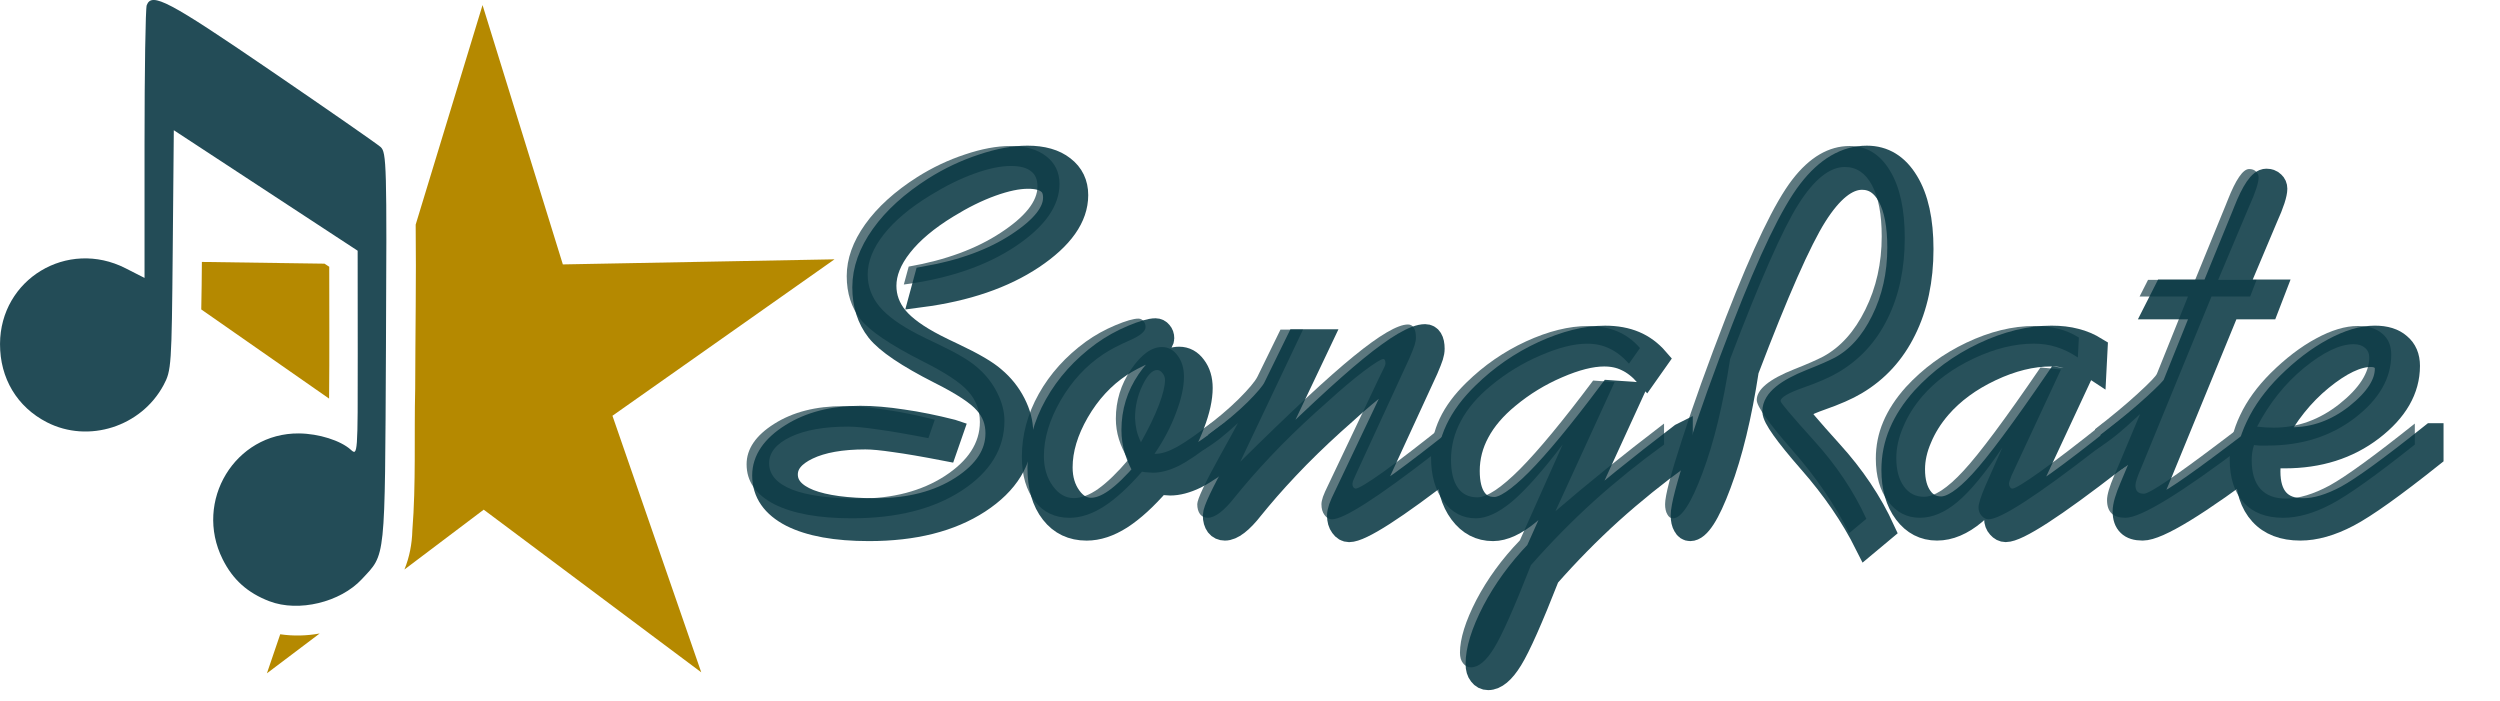 <?xml version="1.0" encoding="UTF-8" standalone="no"?>
<svg
   xmlns:dc="http://purl.org/dc/elements/1.1/"
   xmlns:cc="http://creativecommons.org/ns#"
   xmlns:rdf="http://www.w3.org/1999/02/22-rdf-syntax-ns#"
   xmlns:svg="http://www.w3.org/2000/svg"
   xmlns="http://www.w3.org/2000/svg"
   xmlns:sodipodi="http://sodipodi.sourceforge.net/DTD/sodipodi-0.dtd"
   xmlns:inkscape="http://www.inkscape.org/namespaces/inkscape"
   width="182.978mm"
   height="51.311mm"
   viewBox="0 0 182.978 51.311"
   version="1.1"
   id="svg8"
   inkscape:version="1.0.2 (e86c870879, 2021-01-15, custom)"
   sodipodi:docname="songrate_darkblue.svg">
  <defs
     id="defs2">
    <filter
       inkscape:collect="always"
       style="color-interpolation-filters:sRGB"
       id="filter1189"
       x="-0.034"
       width="1.068"
       y="-0.109"
       height="1.219">
      <feGaussianBlur
         inkscape:collect="always"
         stdDeviation="1.741"
         id="feGaussianBlur1191" />
    </filter>
  </defs>
  <sodipodi:namedview
     id="base"
     pagecolor="#ffffff"
     bordercolor="#666666"
     borderopacity="1.0"
     inkscape:pageopacity="0.0"
     inkscape:pageshadow="2"
     inkscape:zoom="0.98994949"
     inkscape:cx="444.99373"
     inkscape:cy="226.82402"
     inkscape:document-units="mm"
     inkscape:current-layer="layer1"
     inkscape:document-rotation="0"
     showgrid="false"
     showguides="true"
     inkscape:guide-bbox="true"
     fit-margin-top="0"
     fit-margin-left="0"
     fit-margin-right="0"
     fit-margin-bottom="0"
     inkscape:window-width="1920"
     inkscape:window-height="1017"
     inkscape:window-x="-8"
     inkscape:window-y="-8"
     inkscape:window-maximized="1"
     inkscape:snap-global="false">
    <sodipodi:guide
       position="-23.089,54.312"
       orientation="0,-1"
       id="guide859" />
  </sodipodi:namedview>
  <g
     inkscape:label="Layer 1"
     inkscape:groupmode="layer"
     id="layer1"
     transform="translate(8.716,-5.407)">
    <g
       aria-label="SongRate"
       id="text887"
       style="font-style:normal;font-weight:normal;font-size:38.382px;line-height:1.25;font-family:sans-serif;opacity:0.633;fill:#002b36;fill-opacity:1;stroke:none;stroke-width:1.693;stroke-miterlimit:4;stroke-dasharray:none;stroke-opacity:0.389;filter:url(#filter1189)"
       transform="translate(-2.057,1.851)">
      <path
         d="M 61.76,34.275 61.291,35.625 Q 58.967,35.175 57.581,34.988 56.194,34.781 55.425,34.781 q -2.643,0 -4.217,0.75 -1.574,0.75 -1.574,1.93 0,1.256 1.687,1.93 1.705,0.656 4.873,0.656 3.748,0 6.297,-1.649 2.568,-1.668 2.568,-3.954 0,-1.293 -0.843,-2.23 -0.825,-0.956 -3.373,-2.23 -3.505,-1.78 -4.517,-3.055 -1.012,-1.293 -1.012,-3.167 0,-1.893 1.349,-3.786 1.349,-1.893 3.823,-3.467 1.668,-1.05 3.486,-1.649 1.837,-0.618 3.317,-0.618 1.668,0 2.624,0.75 0.975,0.75 0.975,2.024 0,2.418 -3.224,4.573 -3.205,2.137 -8.171,2.792 l 0.356,-1.312 q 4.048,-0.712 6.728,-2.474 2.699,-1.762 2.699,-3.392 0,-0.768 -0.487,-1.124 -0.469,-0.375 -1.462,-0.375 -1.124,0 -2.68,0.562 -1.556,0.562 -3.224,1.593 -2.211,1.349 -3.392,2.849 -1.181,1.499 -1.181,2.942 0,1.293 0.862,2.343 0.862,1.031 2.83,2.043 0.469,0.244 1.387,0.675 2.099,0.993 2.905,1.705 0.937,0.787 1.481,1.855 0.544,1.068 0.544,2.08 0,3.074 -3.13,5.116 -3.111,2.024 -8.04,2.024 -3.636,0 -5.679,-1.031 -2.024,-1.05 -2.024,-2.924 0,-1.687 2.024,-2.961 2.043,-1.293 5.041,-1.293 1.387,0 3.092,0.262 1.705,0.244 3.617,0.731 z"
         style="font-style:normal;font-variant:normal;font-weight:normal;font-stretch:normal;font-size:38.382px;font-family:'Kaufmann BT';-inkscape-font-specification:'Kaufmann BT, Normal';font-variant-ligatures:normal;font-variant-caps:normal;font-variant-numeric:normal;font-variant-east-asian:normal;fill:#002b36;fill-opacity:1;stroke:none;stroke-width:1.693;stroke-miterlimit:4;stroke-dasharray:none;stroke-opacity:0.389"
         id="path1210" />
      <path
         d="m 76.847,35.925 q 0.862,-1.537 1.312,-2.718 0.45,-1.181 0.45,-1.837 0,-0.281 -0.187,-0.506 -0.169,-0.225 -0.394,-0.225 -0.525,0 -1.068,1.124 -0.544,1.124 -0.544,2.399 0.019,0.45 0.112,0.881 0.094,0.412 0.319,0.881 z m 5.304,-1.518 v 1.518 q -1.556,1.237 -2.568,1.743 -1.012,0.487 -1.855,0.487 -0.15,0 -0.562,-0.037 -0.15,-0.019 -0.244,-0.037 -1.481,1.705 -2.792,2.549 -1.293,0.825 -2.511,0.825 -1.593,0 -2.53,-1.199 -0.956,-1.218 -0.956,-3.28 0,-2.38 1.237,-4.592 1.237,-2.211 3.448,-3.823 0.993,-0.712 2.155,-1.199 1.162,-0.487 1.687,-0.487 0.225,0 0.375,0.187 0.15,0.169 0.15,0.431 0,0.469 -1.162,0.975 -1.162,0.506 -1.93,1.012 -1.893,1.256 -3.13,3.392 -1.218,2.118 -1.218,4.067 0,1.293 0.656,2.193 0.637,0.881 1.537,0.881 0.825,0 1.78,-0.675 0.975,-0.693 2.211,-2.137 -0.469,-0.768 -0.693,-1.499 -0.225,-0.731 -0.225,-1.499 0,-1.968 1.106,-3.598 1.124,-1.649 2.268,-1.649 0.693,0 1.143,0.618 0.469,0.618 0.469,1.556 0,1.124 -0.581,2.643 -0.562,1.518 -1.574,2.999 h 0.075 q 0.637,0 1.537,-0.487 0.918,-0.506 2.699,-1.874 z"
         style="font-style:normal;font-variant:normal;font-weight:normal;font-stretch:normal;font-size:38.382px;font-family:'Kaufmann BT';-inkscape-font-specification:'Kaufmann BT, Normal';font-variant-ligatures:normal;font-variant-caps:normal;font-variant-numeric:normal;font-variant-east-asian:normal;fill:#002b36;fill-opacity:1;stroke:none;stroke-width:1.693;stroke-miterlimit:4;stroke-dasharray:none;stroke-opacity:0.389"
         id="path1212" />
      <path
         d="m 81.382,36.506 v -1.537 q 1.481,-1.087 2.605,-2.193 1.124,-1.124 1.387,-1.649 l 1.687,-3.448 h 1.649 l -4.592,9.671 q 5.472,-5.416 8.302,-7.721 2.849,-2.324 3.973,-2.324 0.281,0 0.431,0.244 0.15,0.244 0.15,0.712 0,0.244 -0.094,0.544 -0.094,0.3 -0.375,0.956 l -3.954,8.584 q -0.131,0.3 -0.187,0.431 -0.037,0.131 -0.037,0.187 0,0.15 0.056,0.244 0.075,0.094 0.169,0.112 0.319,0 2.08,-1.256 1.762,-1.274 4.554,-3.505 v 1.537 L 98.306,36.768 q -6.185,4.798 -7.478,4.798 -0.319,0 -0.544,-0.319 -0.225,-0.3 -0.225,-0.787 0,-0.206 0.112,-0.544 0.131,-0.356 0.356,-0.806 l 3.748,-7.89 q 0.319,-0.637 0.394,-0.806 0.075,-0.169 0.075,-0.244 0,-0.169 -0.037,-0.244 -0.037,-0.094 -0.112,-0.094 -0.244,0 -1.424,0.881 -1.162,0.881 -2.643,2.23 -1.818,1.593 -3.43,3.224 -1.593,1.631 -2.83,3.111 -0.187,0.225 -0.525,0.637 -1.199,1.537 -2.005,1.537 -0.356,0 -0.562,-0.262 -0.206,-0.281 -0.206,-0.731 0,-0.544 1.705,-3.617 0.806,-1.443 1.274,-2.324 -0.712,0.656 -1.349,1.162 -0.637,0.487 -1.218,0.825 z"
         style="font-style:normal;font-variant:normal;font-weight:normal;font-stretch:normal;font-size:38.382px;font-family:'Kaufmann BT';-inkscape-font-specification:'Kaufmann BT, Normal';font-variant-ligatures:normal;font-variant-caps:normal;font-variant-numeric:normal;font-variant-east-asian:normal;fill:#002b36;fill-opacity:1;stroke:none;stroke-width:1.693;stroke-miterlimit:4;stroke-dasharray:none;stroke-opacity:0.389"
         id="path1214" />
      <path
         d="m 115.135,34.557 v 1.537 q -2.717,1.968 -5.135,4.142 -2.399,2.174 -4.61,4.685 -1.837,4.685 -2.699,6.072 -0.862,1.406 -1.687,1.406 -0.356,0 -0.581,-0.3 -0.225,-0.281 -0.225,-0.768 0,-1.537 1.199,-3.861 1.218,-2.324 3.186,-4.367 l 3.13,-7.009 q -2.211,2.905 -3.692,4.161 -1.481,1.237 -2.661,1.237 -1.443,0 -2.361,-1.237 -0.918,-1.237 -0.918,-3.205 0,-1.518 0.637,-2.867 0.637,-1.349 1.949,-2.624 1.93,-1.893 4.367,-3.017 2.455,-1.124 4.535,-1.124 1.218,0 2.155,0.394 0.937,0.394 1.649,1.218 l -0.806,1.143 q -0.693,-0.768 -1.424,-1.106 -0.712,-0.356 -1.649,-0.356 -1.424,0 -3.411,0.862 -1.968,0.843 -3.617,2.211 -1.462,1.199 -2.193,2.568 -0.731,1.349 -0.731,2.849 0,1.349 0.506,2.062 0.487,0.693 1.424,0.693 1.05,0 3.111,-2.062 2.062,-2.08 5.36,-6.485 l 1.574,0.112 -4.329,9.446 q 1.743,-1.499 3.692,-3.074 1.949,-1.574 4.254,-3.336 z"
         style="font-style:normal;font-variant:normal;font-weight:normal;font-stretch:normal;font-size:38.382px;font-family:'Kaufmann BT';-inkscape-font-specification:'Kaufmann BT, Normal';font-variant-ligatures:normal;font-variant-caps:normal;font-variant-numeric:normal;font-variant-east-asian:normal;fill:#002b36;fill-opacity:1;stroke:none;stroke-width:1.693;stroke-miterlimit:4;stroke-dasharray:none;stroke-opacity:0.389"
         id="path1216" />
      <path
         d="m 128.685,42.578 q -1.556,-3.111 -4.161,-6.072 -2.605,-2.98 -2.605,-3.673 0,-1.162 2.736,-2.249 1.424,-0.562 2.137,-0.937 1.893,-1.031 3.074,-3.43 1.199,-2.418 1.199,-5.36 0,-2.418 -0.712,-3.748 -0.712,-1.331 -1.987,-1.331 -1.668,0 -3.392,2.718 -1.724,2.718 -5.004,11.339 -0.768,5.004 -2.024,8.34 -1.237,3.317 -2.155,3.317 -0.262,0 -0.412,-0.281 -0.169,-0.281 -0.169,-0.75 0,-0.937 1.237,-4.723 1.218,-3.805 3.224,-8.977 2.961,-7.628 4.854,-10.064 1.893,-2.455 4.198,-2.455 1.855,0 2.942,1.799 1.087,1.78 1.087,4.929 0,3.373 -1.256,5.904 -1.237,2.53 -3.58,3.917 -0.937,0.562 -2.605,1.143 -1.649,0.581 -1.649,0.975 0,0.187 2.436,2.886 2.455,2.699 3.842,5.735 z"
         style="font-style:normal;font-variant:normal;font-weight:normal;font-stretch:normal;font-size:38.382px;font-family:'Kaufmann BT';-inkscape-font-specification:'Kaufmann BT, Normal';font-variant-ligatures:normal;font-variant-caps:normal;font-variant-numeric:normal;font-variant-east-asian:normal;fill:#002b36;fill-opacity:1;stroke:none;stroke-width:1.693;stroke-miterlimit:4;stroke-dasharray:none;stroke-opacity:0.389"
         id="path1218" />
      <path
         d="m 140.568,38.361 q -0.075,0.187 -0.131,0.356 -0.056,0.169 -0.056,0.244 0,0.131 0.075,0.244 0.075,0.112 0.169,0.112 0.3,0 2.062,-1.256 1.78,-1.274 4.573,-3.505 v 1.537 l -0.469,0.356 q -6.597,5.116 -7.909,5.116 -0.281,0 -0.506,-0.262 -0.225,-0.244 -0.225,-0.618 0,-0.187 0.131,-0.6 0.131,-0.412 0.375,-0.975 l 1.237,-2.792 q -1.874,2.792 -3.28,3.973 -1.387,1.162 -2.755,1.162 -1.424,0 -2.324,-1.199 -0.9,-1.199 -0.9,-3.13 0,-1.424 0.543,-2.699 0.543,-1.293 1.649,-2.53 1.874,-2.043 4.442,-3.261 2.568,-1.218 4.966,-1.218 0.993,0 1.762,0.206 0.768,0.187 1.499,0.637 l -0.075,1.462 q -0.787,-0.525 -1.574,-0.768 -0.768,-0.244 -1.649,-0.244 -2.099,0 -4.404,1.087 -2.305,1.087 -3.748,2.755 -0.918,1.068 -1.406,2.249 -0.506,1.162 -0.506,2.286 0,1.312 0.562,2.08 0.543,0.75 1.462,0.75 1.143,0 2.886,-1.893 1.762,-1.893 5.641,-7.572 l 1.499,0.15 z"
         style="font-style:normal;font-variant:normal;font-weight:normal;font-stretch:normal;font-size:38.382px;font-family:'Kaufmann BT';-inkscape-font-specification:'Kaufmann BT, Normal';font-variant-ligatures:normal;font-variant-caps:normal;font-variant-numeric:normal;font-variant-east-asian:normal;fill:#002b36;fill-opacity:1;stroke:none;stroke-width:1.693;stroke-miterlimit:4;stroke-dasharray:none;stroke-opacity:0.389"
         id="path1220" />
      <path
         d="m 148.364,37.705 1.612,-3.842 q -0.975,0.918 -1.78,1.574 -0.806,0.637 -1.518,1.068 v -1.537 q 1.799,-1.387 3.111,-2.586 1.331,-1.218 1.424,-1.481 l 2.268,-5.641 h -3.542 l 0.618,-1.218 h 3.448 l 2.23,-5.454 q 0.056,-0.131 0.15,-0.375 0.9,-2.286 1.574,-2.286 0.319,0 0.506,0.187 0.187,0.169 0.187,0.431 0,0.281 -0.169,0.806 -0.169,0.525 -0.525,1.312 l -2.268,5.379 h 2.811 l -0.469,1.218 h -2.83 l -4.966,12.107 q -0.056,0.15 -0.187,0.45 -0.412,0.937 -0.412,1.256 0,0.319 0.15,0.469 0.15,0.15 0.469,0.15 0.6,0 5.51,-3.711 1.237,-0.937 1.93,-1.462 v 1.574 h -0.019 q -7.084,5.36 -8.771,5.36 -0.693,0 -1.012,-0.319 -0.337,-0.319 -0.337,-0.975 0,-0.581 0.525,-1.799 0.187,-0.431 0.281,-0.656 z"
         style="font-style:normal;font-variant:normal;font-weight:normal;font-stretch:normal;font-size:38.382px;font-family:'Kaufmann BT';-inkscape-font-specification:'Kaufmann BT, Normal';font-variant-ligatures:normal;font-variant-caps:normal;font-variant-numeric:normal;font-variant-east-asian:normal;fill:#002b36;fill-opacity:1;stroke:none;stroke-width:1.693;stroke-miterlimit:4;stroke-dasharray:none;stroke-opacity:0.389"
         id="path1222" />
      <path
         d="m 170.085,34.557 v 1.537 q -4.236,3.373 -6.128,4.367 -1.893,0.993 -3.505,0.993 -1.874,0 -2.886,-1.106 -1.031,-1.124 -1.031,-3.186 0,-1.631 0.768,-3.224 0.75,-1.593 2.23,-3.074 1.649,-1.631 3.317,-2.53 1.687,-0.918 3.055,-0.918 1.162,0 1.799,0.562 0.656,0.544 0.656,1.537 0,2.586 -2.661,4.629 -2.643,2.024 -6.391,2.024 -0.412,0 -0.6,0 -0.206,-0.019 -0.394,-0.037 -0.094,0.3 -0.131,0.562 -0.037,0.262 -0.037,0.544 0,1.387 0.637,2.099 0.637,0.712 1.874,0.712 1.406,0 3.186,-0.956 1.78,-0.975 6.241,-4.535 z m -11.545,0.225 q 0.3,0.037 0.6,0.056 0.3,0.019 0.618,0.019 2.605,0 4.798,-1.724 2.193,-1.743 2.193,-3.411 0,-0.45 -0.319,-0.712 -0.3,-0.262 -0.825,-0.262 -1.499,0 -3.617,1.724 -2.099,1.724 -3.448,4.311 z"
         style="font-style:normal;font-variant:normal;font-weight:normal;font-stretch:normal;font-size:38.382px;font-family:'Kaufmann BT';-inkscape-font-specification:'Kaufmann BT, Normal';font-variant-ligatures:normal;font-variant-caps:normal;font-variant-numeric:normal;font-variant-east-asian:normal;fill:#002b36;fill-opacity:1;stroke:none;stroke-width:1.693;stroke-miterlimit:4;stroke-dasharray:none;stroke-opacity:0.389"
         id="path1224" />
    </g>
    <path
       id="path1229"
       style="opacity:1;fill:#b58900;fill-opacity:1;stroke:none;stroke-width:6.4;stroke-linecap:round;stroke-miterlimit:4;stroke-dasharray:none;stroke-dashoffset:13.4;stroke-opacity:0.389;paint-order:fill markers stroke;stop-color:#000000"
       inkscape:transform-center-x="0.019268752"
       inkscape:transform-center-y="-2.5574975"
       d="M 133.275,1.4 114.807,62.037 c 0.178,15.115 -0.104,30.243 -0.135,45.355 -0.313,13.052 0.249,26.14 -0.787,39.164 -0.094,3.672 -0.797,7.355 -2.188,10.74 l 21.9,-16.531 60.084,44.926 -24.527,-70.861 61.334,-43.209 -75.035,1.408 z M 55.758,72.344 c -0.03,4.373 -0.077,8.747 -0.172,13.119 l 35.305,24.627 c 0.121,-12.137 0.044,-24.274 0.043,-36.412 -0.435,-0.285 -0.87,-0.57 -1.305,-0.855 z m 32.539,102.619 c -3.599,0.661 -7.296,0.748 -10.9,0.217 L 73.719,185.967 Z"
       transform="matrix(0.265,0,0,0.265,-8.716,5.407)" />
    <path
       style="color:#000000;font-style:normal;font-variant:normal;font-weight:normal;font-stretch:normal;font-size:medium;line-height:normal;font-family:sans-serif;font-variant-ligatures:normal;font-variant-position:normal;font-variant-caps:normal;font-variant-numeric:normal;font-variant-alternates:normal;font-variant-east-asian:normal;font-feature-settings:normal;font-variation-settings:normal;text-indent:0;text-align:start;text-decoration:none;text-decoration-line:none;text-decoration-style:solid;text-decoration-color:#000000;letter-spacing:normal;word-spacing:normal;text-transform:none;writing-mode:lr-tb;direction:ltr;text-orientation:mixed;dominant-baseline:auto;baseline-shift:baseline;text-anchor:start;white-space:normal;shape-padding:0;shape-margin:0;inline-size:0;clip-rule:nonzero;display:inline;overflow:visible;visibility:visible;isolation:auto;mix-blend-mode:normal;color-interpolation:sRGB;color-interpolation-filters:linearRGB;solid-color:#000000;solid-opacity:1;vector-effect:none;fill:none;fill-opacity:1;fill-rule:nonzero;stroke:none;stroke-width:1.217;stroke-linecap:round;stroke-linejoin:miter;stroke-miterlimit:4;stroke-dasharray:none;stroke-dashoffset:13.4;stroke-opacity:1;paint-order:fill markers stroke;color-rendering:auto;image-rendering:auto;shape-rendering:auto;text-rendering:auto;enable-background:accumulate;stop-color:#000000"
       d="m 41.997,54.418 -15.154,-11.572 -15.323,11.347 6.323,-17.989 -15.527,-11.067 19.062,0.455 5.727,-18.187 5.458,18.269 19.067,-0.173 -15.689,10.837 z"
       id="path871" />
    <path
       style="fill:#073642;fill-opacity:1;stroke-width:1;opacity:0.883"
       d="M 11.014,49.418 C 9.402,48.802 8.327,47.838 7.578,46.334 c -2.121,-4.256 0.909,-9.247 5.587,-9.204 1.445,0.013 3.048,0.518 3.796,1.195 0.505,0.457 0.512,0.361 0.506,-7.052 l -0.006,-7.515 -6.728,-4.41 -6.728,-4.41 -0.079,8.775 c -0.077,8.482 -0.099,8.812 -0.667,9.874 -1.631,3.051 -5.499,4.287 -8.54,2.729 -2.184,-1.119 -3.443,-3.222 -3.434,-5.738 0.018,-4.747 4.928,-7.705 9.188,-5.536 l 1.389,0.707 v -9.772 c 0,-5.375 0.072,-9.961 0.161,-10.191 0.371,-0.966 1.571,-0.333 9.043,4.771 4.179,2.854 7.81,5.377 8.069,5.605 0.443,0.39 0.467,1.275 0.397,14.72 -0.082,15.757 -0.006,15.019 -1.759,16.909 -1.578,1.701 -4.636,2.437 -6.759,1.626 z"
       id="path863" />
    <g
       aria-label="SongRate"
       id="text857"
       style="font-style:normal;font-weight:normal;font-size:38.382px;line-height:1.25;font-family:sans-serif;opacity:0.866;fill:#073642;fill-opacity:1;stroke:#073642;stroke-width:1.693;stroke-miterlimit:4;stroke-dasharray:none;stroke-opacity:1"
       transform="translate(8.0630933e-8,1.871)">
      <path
         d="m 60.958,35.077 -0.469,1.349 q -2.324,-0.45 -3.711,-0.637 -1.387,-0.206 -2.155,-0.206 -2.643,0 -4.217,0.75 -1.574,0.75 -1.574,1.93 0,1.256 1.687,1.93 1.705,0.656 4.873,0.656 3.748,0 6.297,-1.649 2.568,-1.668 2.568,-3.954 0,-1.293 -0.843,-2.23 -0.825,-0.956 -3.373,-2.23 -3.505,-1.78 -4.517,-3.055 -1.012,-1.293 -1.012,-3.167 0,-1.893 1.349,-3.786 1.349,-1.893 3.823,-3.467 1.668,-1.05 3.486,-1.649 1.837,-0.618 3.317,-0.618 1.668,0 2.624,0.75 0.975,0.75 0.975,2.024 0,2.418 -3.224,4.573 -3.205,2.137 -8.171,2.792 l 0.356,-1.312 q 4.048,-0.712 6.728,-2.474 2.699,-1.762 2.699,-3.392 0,-0.768 -0.487,-1.124 -0.469,-0.375 -1.462,-0.375 -1.124,0 -2.68,0.562 -1.556,0.562 -3.224,1.593 -2.211,1.349 -3.392,2.849 -1.181,1.499 -1.181,2.942 0,1.293 0.862,2.343 0.862,1.031 2.83,2.043 0.469,0.244 1.387,0.675 2.099,0.993 2.905,1.705 0.937,0.787 1.481,1.855 0.544,1.068 0.544,2.08 0,3.074 -3.13,5.116 -3.111,2.024 -8.04,2.024 -3.636,0 -5.679,-1.031 -2.024,-1.05 -2.024,-2.924 0,-1.687 2.024,-2.961 2.043,-1.293 5.041,-1.293 1.387,0 3.092,0.262 1.705,0.244 3.617,0.731 z"
         style="font-style:normal;font-variant:normal;font-weight:normal;font-stretch:normal;font-size:38.382px;font-family:'Kaufmann BT';-inkscape-font-specification:'Kaufmann BT, Normal';font-variant-ligatures:normal;font-variant-caps:normal;font-variant-numeric:normal;font-variant-east-asian:normal;fill:#073642;fill-opacity:1;stroke:#073642;stroke-width:1.693;stroke-miterlimit:4;stroke-dasharray:none;stroke-opacity:1"
         id="path1193" />
      <path
         d="m 76.045,36.727 q 0.862,-1.537 1.312,-2.718 0.45,-1.181 0.45,-1.837 0,-0.281 -0.187,-0.506 -0.169,-0.225 -0.394,-0.225 -0.525,0 -1.068,1.124 -0.544,1.124 -0.544,2.399 0.019,0.45 0.112,0.881 0.094,0.412 0.319,0.881 z m 5.304,-1.518 v 1.518 q -1.556,1.237 -2.568,1.743 -1.012,0.487 -1.855,0.487 -0.15,0 -0.562,-0.037 -0.15,-0.019 -0.244,-0.037 -1.481,1.705 -2.792,2.549 -1.293,0.825 -2.511,0.825 -1.593,0 -2.53,-1.199 -0.956,-1.218 -0.956,-3.28 0,-2.38 1.237,-4.592 1.237,-2.211 3.448,-3.823 0.993,-0.712 2.155,-1.199 1.162,-0.487 1.687,-0.487 0.225,0 0.375,0.187 0.15,0.169 0.15,0.431 0,0.469 -1.162,0.975 -1.162,0.506 -1.93,1.012 -1.893,1.256 -3.13,3.392 -1.218,2.118 -1.218,4.067 0,1.293 0.656,2.193 0.637,0.881 1.537,0.881 0.825,0 1.78,-0.675 0.975,-0.693 2.211,-2.137 -0.469,-0.768 -0.693,-1.499 -0.225,-0.731 -0.225,-1.499 0,-1.968 1.106,-3.598 1.124,-1.649 2.268,-1.649 0.693,0 1.143,0.618 0.469,0.618 0.469,1.556 0,1.124 -0.581,2.643 -0.562,1.518 -1.574,2.999 h 0.075 q 0.637,0 1.537,-0.487 0.918,-0.506 2.699,-1.874 z"
         style="font-style:normal;font-variant:normal;font-weight:normal;font-stretch:normal;font-size:38.382px;font-family:'Kaufmann BT';-inkscape-font-specification:'Kaufmann BT, Normal';font-variant-ligatures:normal;font-variant-caps:normal;font-variant-numeric:normal;font-variant-east-asian:normal;fill:#073642;fill-opacity:1;stroke:#073642;stroke-width:1.693;stroke-miterlimit:4;stroke-dasharray:none;stroke-opacity:1"
         id="path1195" />
      <path
         d="m 80.58,37.308 v -1.537 q 1.481,-1.087 2.605,-2.193 1.124,-1.124 1.387,-1.649 l 1.687,-3.448 h 1.649 l -4.592,9.671 q 5.472,-5.416 8.302,-7.721 2.849,-2.324 3.973,-2.324 0.281,0 0.431,0.244 0.15,0.244 0.15,0.712 0,0.244 -0.094,0.544 -0.094,0.3 -0.375,0.956 l -3.954,8.584 q -0.131,0.3 -0.187,0.431 -0.037,0.131 -0.037,0.187 0,0.15 0.056,0.244 0.075,0.094 0.169,0.112 0.319,0 2.08,-1.256 1.762,-1.274 4.554,-3.505 v 1.537 l -0.881,0.675 q -6.185,4.798 -7.478,4.798 -0.319,0 -0.544,-0.319 -0.225,-0.3 -0.225,-0.787 0,-0.206 0.112,-0.544 0.131,-0.356 0.356,-0.806 l 3.748,-7.89 q 0.319,-0.637 0.394,-0.806 0.075,-0.169 0.075,-0.244 0,-0.169 -0.037,-0.244 -0.037,-0.094 -0.112,-0.094 -0.244,0 -1.424,0.881 -1.162,0.881 -2.643,2.23 -1.818,1.593 -3.43,3.224 -1.593,1.631 -2.83,3.111 -0.187,0.225 -0.525,0.637 -1.199,1.537 -2.005,1.537 -0.356,0 -0.562,-0.262 -0.206,-0.281 -0.206,-0.731 0,-0.544 1.705,-3.617 0.806,-1.443 1.274,-2.324 -0.712,0.656 -1.349,1.162 -0.637,0.487 -1.218,0.825 z"
         style="font-style:normal;font-variant:normal;font-weight:normal;font-stretch:normal;font-size:38.382px;font-family:'Kaufmann BT';-inkscape-font-specification:'Kaufmann BT, Normal';font-variant-ligatures:normal;font-variant-caps:normal;font-variant-numeric:normal;font-variant-east-asian:normal;fill:#073642;fill-opacity:1;stroke:#073642;stroke-width:1.693;stroke-miterlimit:4;stroke-dasharray:none;stroke-opacity:1"
         id="path1197" />
      <path
         d="m 114.334,35.358 v 1.537 q -2.717,1.968 -5.135,4.142 -2.399,2.174 -4.61,4.685 -1.837,4.685 -2.699,6.072 -0.862,1.406 -1.687,1.406 -0.356,0 -0.581,-0.3 -0.225,-0.281 -0.225,-0.768 0,-1.537 1.199,-3.861 1.218,-2.324 3.186,-4.367 l 3.13,-7.009 q -2.211,2.905 -3.692,4.161 -1.481,1.237 -2.661,1.237 -1.443,0 -2.361,-1.237 -0.918,-1.237 -0.918,-3.205 0,-1.518 0.637,-2.867 0.637,-1.349 1.949,-2.624 1.93,-1.893 4.367,-3.017 2.455,-1.124 4.535,-1.124 1.218,0 2.155,0.394 0.937,0.394 1.649,1.218 l -0.806,1.143 q -0.693,-0.768 -1.424,-1.106 -0.712,-0.356 -1.649,-0.356 -1.424,0 -3.411,0.862 -1.968,0.843 -3.617,2.211 -1.462,1.199 -2.193,2.568 -0.731,1.349 -0.731,2.849 0,1.349 0.506,2.062 0.487,0.693 1.424,0.693 1.05,0 3.111,-2.062 2.062,-2.08 5.36,-6.485 l 1.574,0.112 -4.329,9.446 q 1.743,-1.499 3.692,-3.074 1.949,-1.574 4.254,-3.336 z"
         style="font-style:normal;font-variant:normal;font-weight:normal;font-stretch:normal;font-size:38.382px;font-family:'Kaufmann BT';-inkscape-font-specification:'Kaufmann BT, Normal';font-variant-ligatures:normal;font-variant-caps:normal;font-variant-numeric:normal;font-variant-east-asian:normal;fill:#073642;fill-opacity:1;stroke:#073642;stroke-width:1.693;stroke-miterlimit:4;stroke-dasharray:none;stroke-opacity:1"
         id="path1199" />
      <path
         d="m 127.884,43.38 q -1.556,-3.111 -4.161,-6.072 -2.605,-2.98 -2.605,-3.673 0,-1.162 2.736,-2.249 1.424,-0.562 2.137,-0.937 1.893,-1.031 3.074,-3.43 1.199,-2.418 1.199,-5.36 0,-2.418 -0.712,-3.748 -0.712,-1.331 -1.987,-1.331 -1.668,0 -3.392,2.718 -1.724,2.718 -5.004,11.339 -0.768,5.004 -2.024,8.34 -1.237,3.317 -2.155,3.317 -0.262,0 -0.412,-0.281 -0.169,-0.281 -0.169,-0.75 0,-0.937 1.237,-4.723 1.218,-3.805 3.224,-8.977 2.961,-7.628 4.854,-10.064 1.893,-2.455 4.198,-2.455 1.855,0 2.942,1.799 1.087,1.78 1.087,4.929 0,3.373 -1.256,5.904 -1.237,2.53 -3.58,3.917 -0.937,0.562 -2.605,1.143 -1.649,0.581 -1.649,0.975 0,0.187 2.436,2.886 2.455,2.699 3.842,5.735 z"
         style="font-style:normal;font-variant:normal;font-weight:normal;font-stretch:normal;font-size:38.382px;font-family:'Kaufmann BT';-inkscape-font-specification:'Kaufmann BT, Normal';font-variant-ligatures:normal;font-variant-caps:normal;font-variant-numeric:normal;font-variant-east-asian:normal;fill:#073642;fill-opacity:1;stroke:#073642;stroke-width:1.693;stroke-miterlimit:4;stroke-dasharray:none;stroke-opacity:1"
         id="path1201" />
      <path
         d="m 139.766,39.163 q -0.075,0.187 -0.131,0.356 -0.056,0.169 -0.056,0.244 0,0.131 0.075,0.244 0.075,0.112 0.169,0.112 0.3,0 2.062,-1.256 1.78,-1.274 4.573,-3.505 v 1.537 l -0.469,0.356 q -6.597,5.116 -7.909,5.116 -0.281,0 -0.506,-0.262 -0.225,-0.244 -0.225,-0.618 0,-0.187 0.131,-0.6 0.131,-0.412 0.375,-0.975 l 1.237,-2.792 q -1.874,2.792 -3.28,3.973 -1.387,1.162 -2.755,1.162 -1.424,0 -2.324,-1.199 -0.9,-1.199 -0.9,-3.13 0,-1.424 0.543,-2.699 0.544,-1.293 1.649,-2.53 1.874,-2.043 4.442,-3.261 2.568,-1.218 4.966,-1.218 0.993,0 1.762,0.206 0.768,0.187 1.499,0.637 l -0.075,1.462 q -0.787,-0.525 -1.574,-0.768 -0.768,-0.244 -1.649,-0.244 -2.099,0 -4.404,1.087 -2.305,1.087 -3.748,2.755 -0.918,1.068 -1.406,2.249 -0.506,1.162 -0.506,2.286 0,1.312 0.562,2.08 0.543,0.75 1.462,0.75 1.143,0 2.886,-1.893 1.762,-1.893 5.641,-7.572 l 1.499,0.15 z"
         style="font-style:normal;font-variant:normal;font-weight:normal;font-stretch:normal;font-size:38.382px;font-family:'Kaufmann BT';-inkscape-font-specification:'Kaufmann BT, Normal';font-variant-ligatures:normal;font-variant-caps:normal;font-variant-numeric:normal;font-variant-east-asian:normal;fill:#073642;fill-opacity:1;stroke:#073642;stroke-width:1.693;stroke-miterlimit:4;stroke-dasharray:none;stroke-opacity:1"
         id="path1203" />
      <path
         d="m 147.562,38.507 1.612,-3.842 q -0.975,0.918 -1.78,1.574 -0.806,0.637 -1.518,1.068 v -1.537 q 1.799,-1.387 3.111,-2.586 1.331,-1.218 1.424,-1.481 l 2.268,-5.641 h -3.542 l 0.618,-1.218 h 3.448 l 2.23,-5.454 q 0.056,-0.131 0.15,-0.375 0.9,-2.286 1.574,-2.286 0.319,0 0.506,0.187 0.187,0.169 0.187,0.431 0,0.281 -0.169,0.806 -0.169,0.525 -0.525,1.312 l -2.268,5.379 h 2.811 l -0.469,1.218 h -2.83 l -4.966,12.107 q -0.056,0.15 -0.187,0.45 -0.412,0.937 -0.412,1.256 0,0.319 0.15,0.469 0.15,0.15 0.469,0.15 0.6,0 5.51,-3.711 1.237,-0.937 1.93,-1.462 v 1.574 h -0.019 q -7.084,5.36 -8.771,5.36 -0.693,0 -1.012,-0.319 -0.337,-0.319 -0.337,-0.975 0,-0.581 0.525,-1.799 0.187,-0.431 0.281,-0.656 z"
         style="font-style:normal;font-variant:normal;font-weight:normal;font-stretch:normal;font-size:38.382px;font-family:'Kaufmann BT';-inkscape-font-specification:'Kaufmann BT, Normal';font-variant-ligatures:normal;font-variant-caps:normal;font-variant-numeric:normal;font-variant-east-asian:normal;fill:#073642;fill-opacity:1;stroke:#073642;stroke-width:1.693;stroke-miterlimit:4;stroke-dasharray:none;stroke-opacity:1"
         id="path1205" />
      <path
         d="m 169.283,35.358 v 1.537 q -4.236,3.373 -6.128,4.367 -1.893,0.993 -3.505,0.993 -1.874,0 -2.886,-1.106 -1.031,-1.124 -1.031,-3.186 0,-1.631 0.768,-3.224 0.75,-1.593 2.23,-3.074 1.649,-1.631 3.317,-2.53 1.687,-0.918 3.055,-0.918 1.162,0 1.799,0.562 0.656,0.544 0.656,1.537 0,2.586 -2.661,4.629 -2.643,2.024 -6.391,2.024 -0.412,0 -0.6,0 -0.206,-0.019 -0.394,-0.037 -0.094,0.3 -0.131,0.562 -0.037,0.262 -0.037,0.544 0,1.387 0.637,2.099 0.637,0.712 1.874,0.712 1.406,0 3.186,-0.956 1.78,-0.975 6.241,-4.535 z m -11.545,0.225 q 0.3,0.037 0.6,0.056 0.3,0.019 0.618,0.019 2.605,0 4.798,-1.724 2.193,-1.743 2.193,-3.411 0,-0.45 -0.319,-0.712 -0.3,-0.262 -0.825,-0.262 -1.499,0 -3.617,1.724 -2.099,1.724 -3.448,4.311 z"
         style="font-style:normal;font-variant:normal;font-weight:normal;font-stretch:normal;font-size:38.382px;font-family:'Kaufmann BT';-inkscape-font-specification:'Kaufmann BT, Normal';font-variant-ligatures:normal;font-variant-caps:normal;font-variant-numeric:normal;font-variant-east-asian:normal;fill:#073642;fill-opacity:1;stroke:#073642;stroke-width:1.693;stroke-miterlimit:4;stroke-dasharray:none;stroke-opacity:1"
         id="path1207" />
    </g>
  </g>
</svg>
